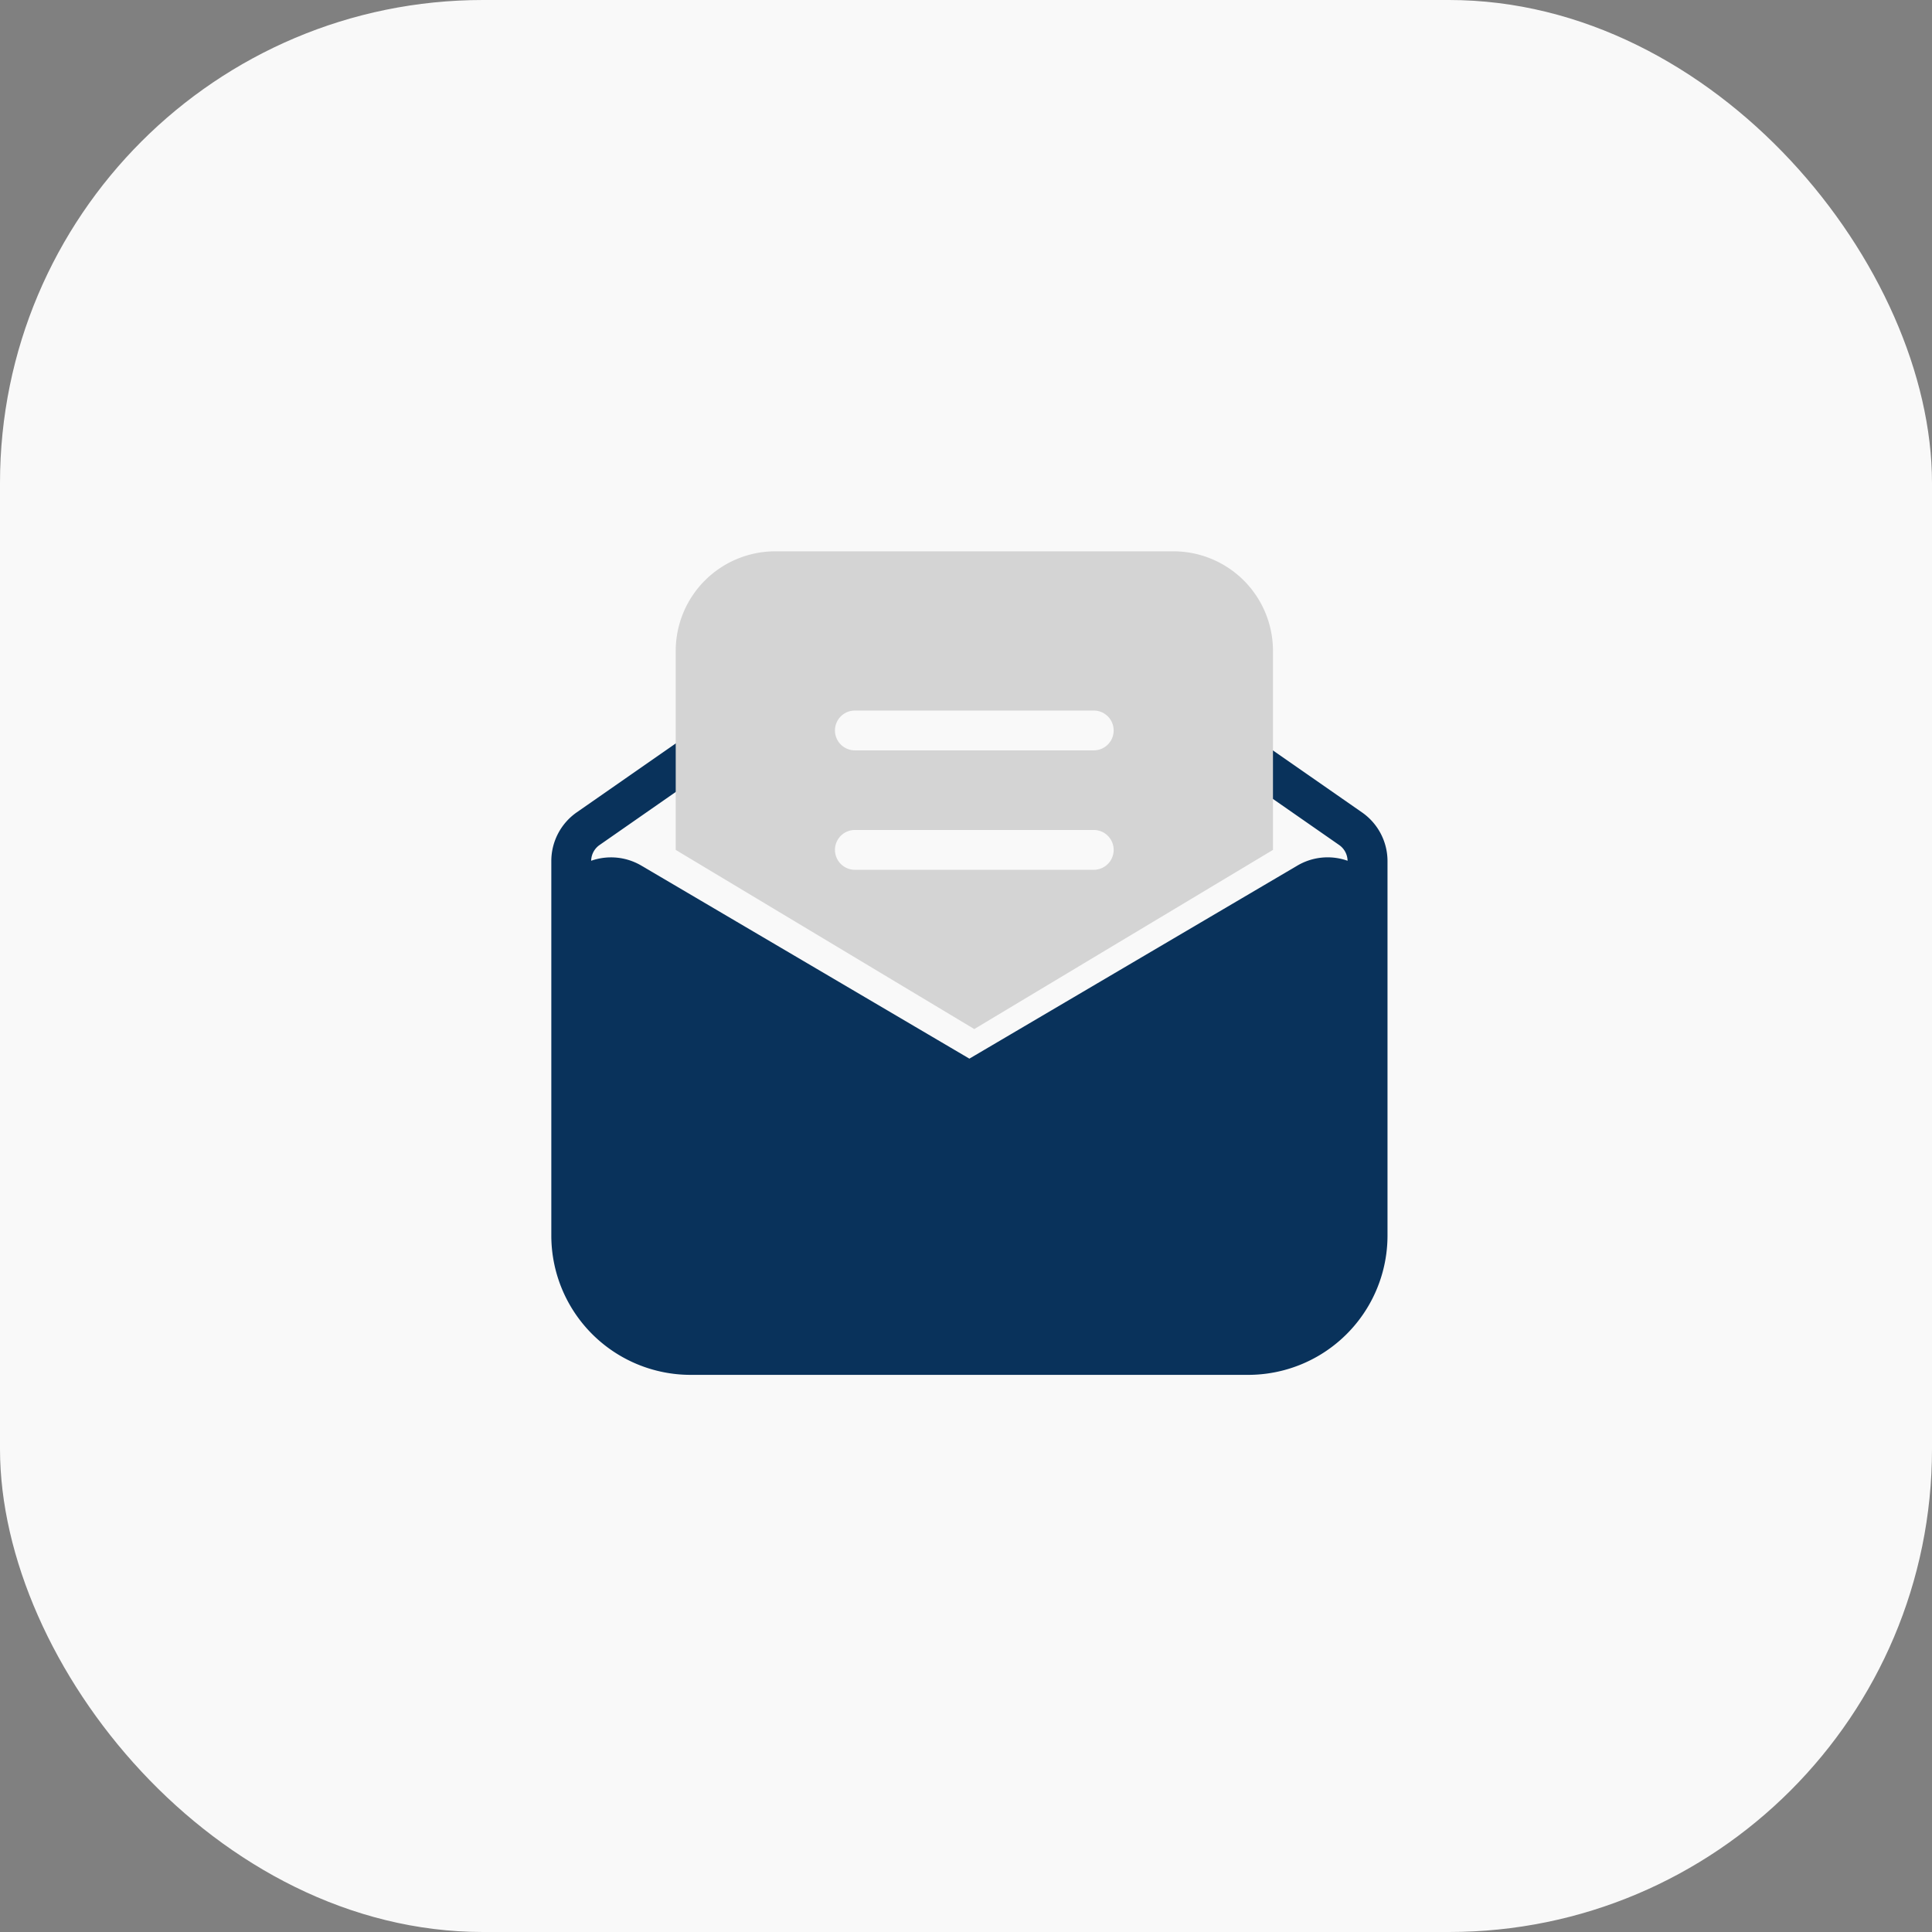 <svg id="email-icon" xmlns="http://www.w3.org/2000/svg" width="64" height="64" viewBox="0 0 64 64">
  <rect x="0" y="0" width="64" height="64" fill="#808080" stroke="none"/>
  <g id="Border">
    <rect id="Shape" width="64" height="64" rx="16" fill="#f9f9f9"/>
  </g>
  <g id="Icon_Email" transform="translate(11.515 23.515)">
    <g id="Group" transform="translate(4 -8)">
      <rect id="Base" width="32.97" height="32.97" fill="none"/>
      <path id="path" d="M0,0H32.97V32.97H0Z" fill="none"/>
      <path id="path-2" data-name="path" d="M27.7,4.08V16.485A4.616,4.616,0,0,1,23.079,21.1H4.616A4.616,4.616,0,0,1,0,16.485V4.08A1.968,1.968,0,0,1,.845,2.464L4.216.118A.659.659,0,0,1,4.97,1.2L1.6,3.547a.65.65,0,0,0-.28.523,1.982,1.982,0,0,1,1.663.161l10.866,6.394L24.714,4.23a1.974,1.974,0,0,1,1.663-.16.65.65,0,0,0-.28-.523L22.822,1.268A.659.659,0,1,1,23.575.185L26.85,2.464A1.968,1.968,0,0,1,27.7,4.08Z" transform="translate(2.748 8.929)" fill="#09325b"/>
      <path id="path-3" data-name="path" d="M9.891,15.826h0L0,9.891V3.3A3.3,3.3,0,0,1,3.3,0H16.485a3.3,3.3,0,0,1,3.3,3.3V9.891L9.891,15.825ZM5.935,9.231a.659.659,0,0,0,0,1.319h7.913a.659.659,0,0,0,0-1.319Zm0-3.956a.659.659,0,1,0,0,1.319h7.913a.659.659,0,0,0,0-1.319Z" transform="translate(6.869 2.748)" fill="#d4d4d4"/>
    </g>
  </g>
</svg>
